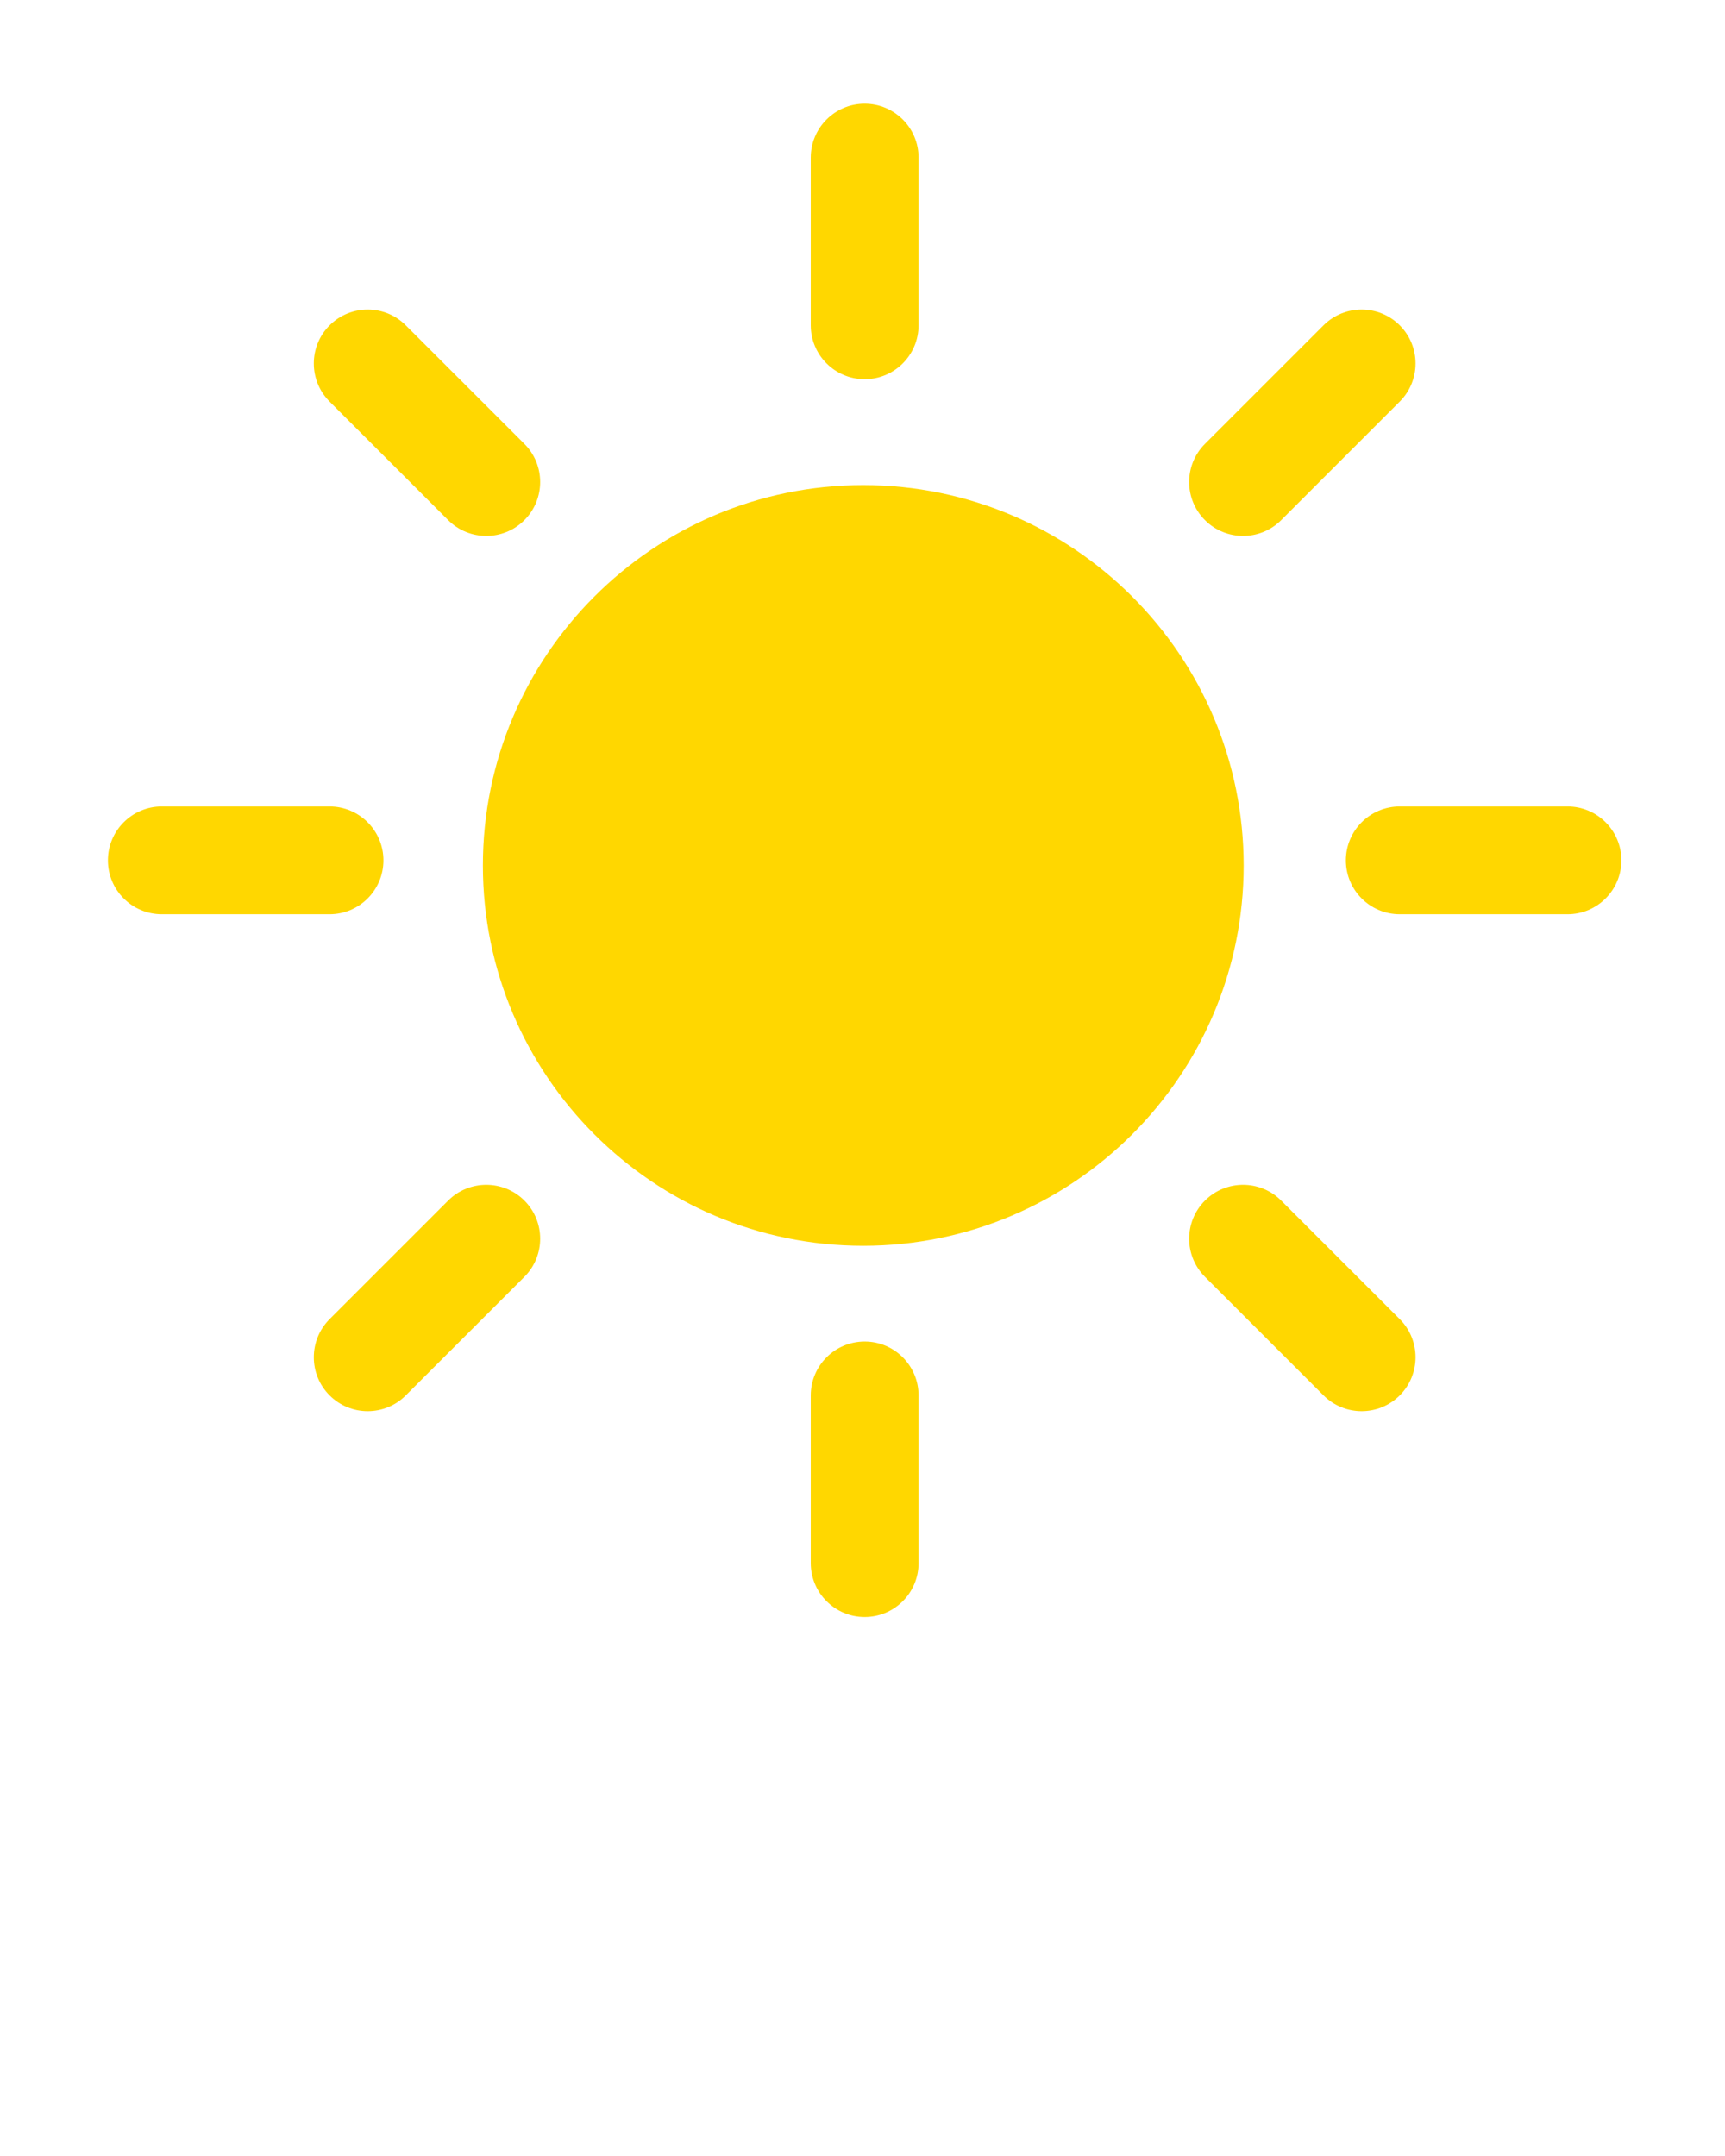 <svg xmlns="http://www.w3.org/2000/svg" xmlns:xlink="http://www.w3.org/1999/xlink" xmlns:serif="http://www.serif.com/" viewBox="0 0 32 40" version="1.1" xml:space="preserve" x="0px" y="0px" fill-rule="evenodd" clip-rule="evenodd" stroke-linejoin="round" stroke-miterlimit="2">
  <g fill="#FFD700">
    <path d="M17.04,29L17.04,25.889C17.04,25.337 16.592,24.889 16.04,24.889C15.488,24.889 15.04,25.337 15.04,25.889L15.04,29C15.04,29.552 15.488,30 16.04,30C16.592,30 17.04,29.552 17.04,29ZM22.353,23.689L24.552,25.888C24.943,26.279 25.576,26.279 25.967,25.888C26.357,25.498 26.357,24.864 25.967,24.474L23.767,22.274C23.377,21.884 22.743,21.884 22.353,22.274C21.962,22.665 21.962,23.298 22.353,23.689ZM7.528,25.888L9.728,23.689C10.118,23.298 10.118,22.665 9.728,22.274C9.338,21.884 8.704,21.884 8.314,22.274L6.114,24.474C5.724,24.864 5.724,25.498 6.114,25.888C6.504,26.279 7.138,26.279 7.528,25.888ZM16.014,9C12.12,9 8.958,12.162 8.958,16.057C8.958,19.951 12.12,23.113 16.014,23.113C19.909,23.113 23.071,19.951 23.071,16.057C23.071,12.162 19.909,9 16.014,9ZM25.967,16.962L29.078,16.962C29.63,16.962 30.078,16.514 30.078,15.962C30.078,15.41 29.63,14.962 29.078,14.962L25.967,14.962C25.415,14.962 24.967,15.41 24.967,15.962C24.967,16.514 25.415,16.962 25.967,16.962ZM3.002,16.962L6.113,16.962C6.665,16.962 7.113,16.514 7.113,15.962C7.113,15.41 6.665,14.962 6.113,14.962L3.002,14.962C2.45,14.962 2.002,15.41 2.002,15.962C2.002,16.514 2.45,16.962 3.002,16.962ZM6.114,7.45L8.314,9.65C8.704,10.04 9.338,10.04 9.728,9.65C10.118,9.259 10.118,8.626 9.728,8.235L7.528,6.036C7.138,5.645 6.504,5.645 6.114,6.036C5.724,6.426 5.724,7.06 6.114,7.45ZM23.767,9.65L25.967,7.45C26.357,7.06 26.357,6.426 25.967,6.036C25.576,5.645 24.943,5.645 24.552,6.036L22.353,8.235C21.962,8.626 21.962,9.259 22.353,9.65C22.743,10.04 23.377,10.04 23.767,9.65ZM17.04,6.035L17.04,2.924C17.04,2.372 16.592,1.924 16.04,1.924C15.488,1.924 15.04,2.372 15.04,2.924L15.04,6.035C15.04,6.587 15.488,7.035 16.04,7.035C16.592,7.035 17.04,6.587 17.04,6.035Z"/>
  </g>
</svg>
